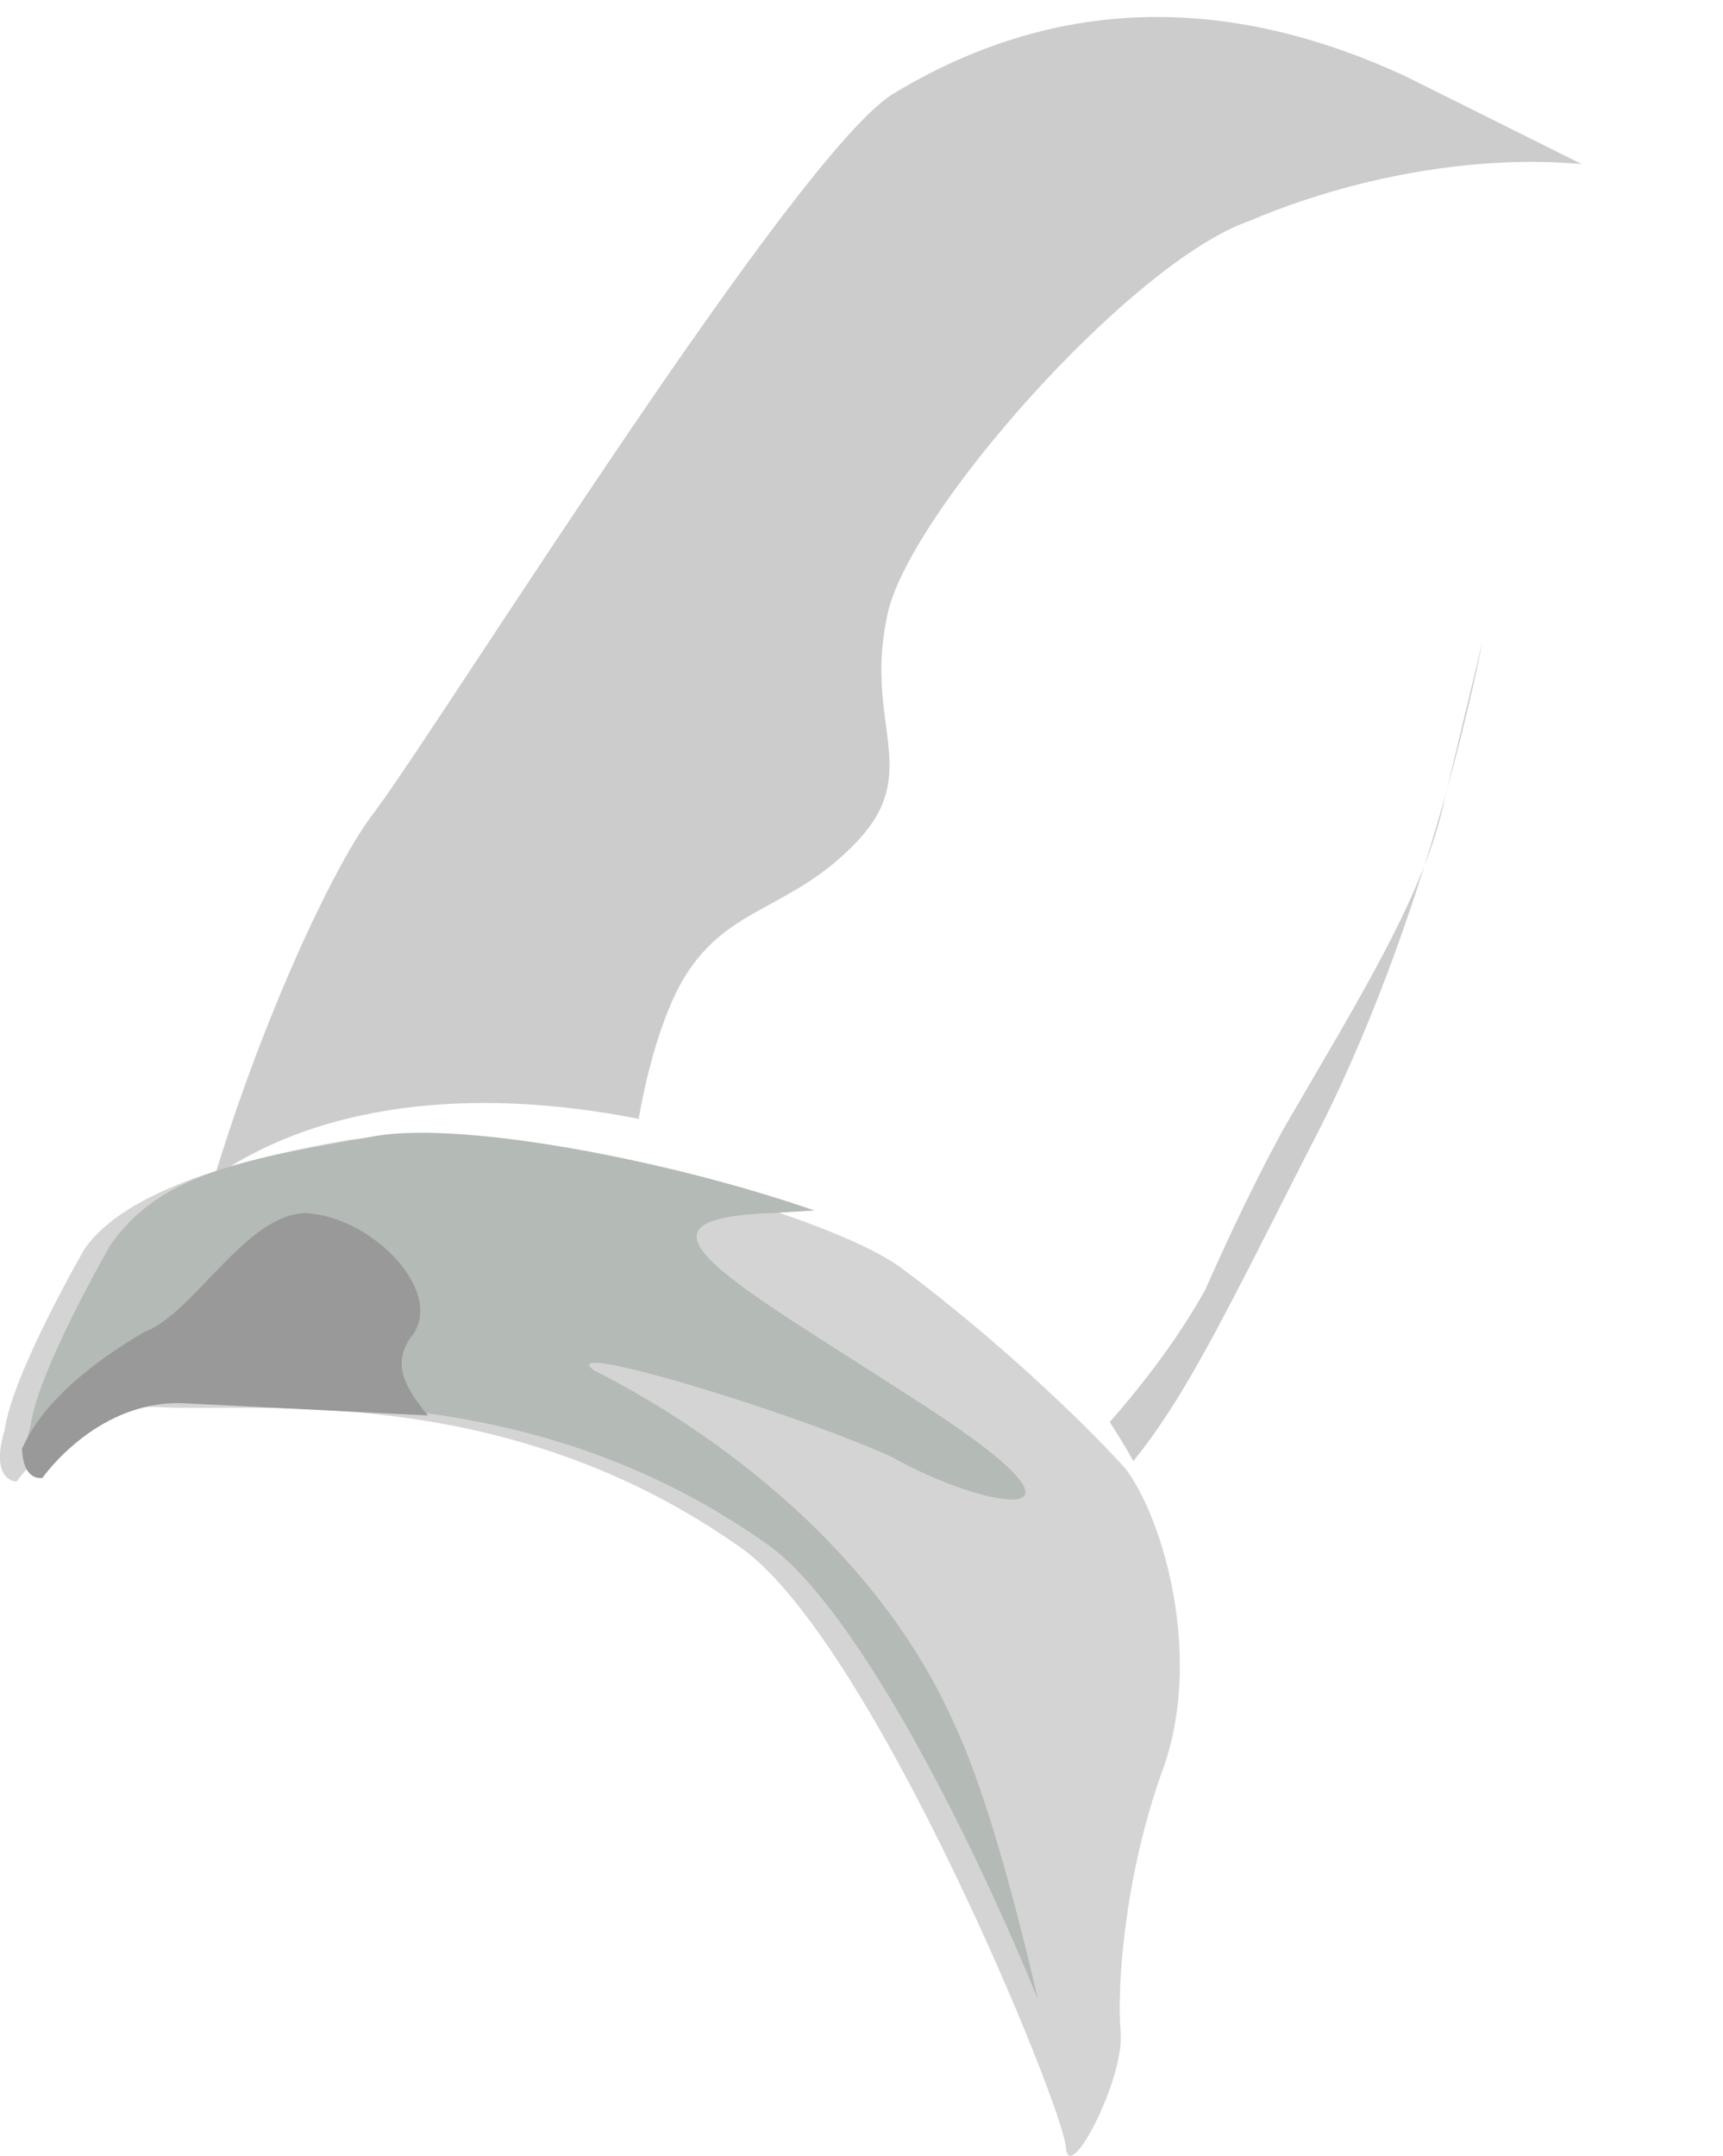 <?xml version="1.0" encoding="UTF-8" standalone="no"?>
<!-- Generator: flash2svg, http://dissentgraphics.com/tools/flash2svg -->

<svg
   xmlns:dc="http://purl.org/dc/elements/1.1/"
   xmlns:cc="http://creativecommons.org/ns#"
   xmlns:rdf="http://www.w3.org/1999/02/22-rdf-syntax-ns#"
   xmlns:svg="http://www.w3.org/2000/svg"
   xmlns="http://www.w3.org/2000/svg"
   xmlns:xlink="http://www.w3.org/1999/xlink"
   xmlns:sodipodi="http://sodipodi.sourceforge.net/DTD/sodipodi-0.dtd"
   xmlns:inkscape="http://www.inkscape.org/namespaces/inkscape"
   id="AvatarAssets"
   image-rendering="auto"
   version="1.1"
   x="0px"
   y="0px"
   width="13.041"
   height="16.31"
   viewBox="0 0 13.041 16.31"
   inkscape:version="0.48.4 r9939"
   sodipodi:docname="AvatarAssets_backPantsLegLowerRightA012.svg">
  <sodipodi:namedview
     pagecolor="#ffffff"
     bordercolor="#666666"
     borderopacity="1"
     objecttolerance="10"
     gridtolerance="10"
     guidetolerance="10"
     inkscape:pageopacity="0"
     inkscape:pageshadow="2"
     inkscape:window-width="640"
     inkscape:window-height="480"
     id="namedview3308"
     showgrid="false"
     fit-margin-top="0"
     fit-margin-left="0"
     fit-margin-right="0"
     fit-margin-bottom="0"
     inkscape:zoom="1.9032258"
     inkscape:cx="42.691428"
     inkscape:cy="-48.578895"
     inkscape:window-x="136"
     inkscape:window-y="0"
     inkscape:window-maximized="0"
     inkscape:current-layer="AvatarAssets" />
  <defs
     id="defs3276">
    <pattern
       id="bitmap"
       patternContentUnits="userSpaceOnUse"
       patternUnits="userSpaceOnUse"
       width="200"
       height="200"
       viewBox="0 0 200 200"
       patternTransform="matrix(1 0 0 1 -99.299 -101.849)">
      <symbol
         id="Denim_Texture_white_symbol"
         viewBox="0 0 200 200">
        <image
           sodipodi:absref="C:\Users\Training\Documents\GitHub\Glitchen-Avatar-Engine\glitch-avatars-svg\base_avatar\AvatarAssets.fla\clothing\back\Denim_Texture_white"
           xlink:href="Denim_Texture_white"
           height="200"
           width="200"
           id="Denim_Texture_white" />
      </symbol>
      <use
         id="Denim_Texture_white_use"
         width="200"
         height="200"
         y="0"
         x="0"
         xlink:href="#Denim_Texture_white_symbol"
         externalResourcesRequired="true" />
    </pattern>
    <pattern
       id="bitmap1"
       patternContentUnits="userSpaceOnUse"
       patternUnits="userSpaceOnUse"
       width="200"
       height="200"
       viewBox="0 0 200 200"
       patternTransform="matrix(0.974 -0.226 0.226 0.974 -123.349 -71.199)">
      <symbol
         id="symbol3283"
         viewBox="0 0 200 200">
        <image
           sodipodi:absref="C:\Users\Training\Documents\GitHub\Glitchen-Avatar-Engine\glitch-avatars-svg\base_avatar\AvatarAssets.fla\clothing\back\Denim_Texture_white"
           xlink:href="Denim_Texture_white"
           height="200"
           width="200"
           id="image3285" />
      </symbol>
      <use
         id="use3287"
         width="200"
         height="200"
         y="0"
         x="0"
         xlink:href="#Denim_Texture_white_symbol"
         externalResourcesRequired="true" />
    </pattern>
  </defs>
  <g
     id="backPantsLegLowerRightA13"
     overflow="visible"
     style="overflow:visible"
     transform="translate(10.691,2.889)">
    <g
       id="backPantsLegLowerRightA012_0">
      <g
         id="element">
        <g
           id="drawingObject">
          <path
             id="path"
             d="m -0.049,-2.44 q -2.069,-0.957 -3.87,0.128 c -0.723,0.425 -3.378,4.684 -3.924,5.426 -0.359,0.443 -1.14,2.164 -1.483,3.783 l 1.318,-0.511 c 1.558,-0.362 3.185,0.236 4.269,1.37 0.623,0.471 1.17,1.062 1.669,1.665 0.704,-0.728 1.362,-1.65 1.886,-2.49 C 0.93,4.876 2.28,2.511 2.349,0.596 2.369,-1.307 1.383,-1.797 -0.049,-2.44 z"
             inkscape:connector-curvature="0"
             style="fill:url(#bitmap1)" />
        </g>
        <g
           id="drawingObject1">
          <path
             id="path1"
             d="m -3.978,1.78 c 0.134,-0.749 1.84,-2.685 2.742,-2.997 0.794,-0.338 1.731,-0.504 2.518,-0.43 l -1.335,-0.665 q -2.069,-0.957 -3.87,0.128 C -4.646,-1.76 -7.301,2.5 -7.847,3.242 -8.206,3.685 -8.987,5.405 -9.33,7.024 L -8.012,6.513 C -7.33,6.355 -6.603,6.392 -5.94,6.597 -5.948,5.675 -5.728,4.854 -5.504,4.494 -5.167,3.955 -4.695,3.999 -4.201,3.474 -3.707,2.949 -4.15,2.59 -3.978,1.78 z"
             inkscape:connector-curvature="0"
             style="fill:#000000;fill-opacity:0.2" />
        </g>
        <g
           id="drawingObject2">
          <path
             id="path2"
             d="M 0.242,3.161 C 0.097,3.862 -0.389,4.642 -0.976,5.651 Q -1.264,6.179 -1.567,6.865 -1.892,7.454 -2.51,8.11 L -2.978,8.527 -2.704,8.822 -2.715,8.774 C -1.903,8.072 -1.701,7.615 -0.785,5.811 0.142,4.057 0.529,1.966 0.529,1.966 L 0.242,3.161 z"
             inkscape:connector-curvature="0"
             style="fill:#000000;fill-opacity:0.2" />
        </g>
        <g
           id="drawingObject3">
          <path
             id="path3"
             d="M -1.033,5.407 C -0.607,4.59 0.129,2.674 0.129,2.674 L 0.233,2.24 C 0.08,2.686 -0.372,3.612 -1.086,4.958 -1.774,6.195 -2.72,7.646 -3.169,8.366 l 0.071,0.086 0.173,-0.143 C -2.409,7.882 -1.41,6.213 -1.033,5.407 z"
             inkscape:connector-curvature="0"
             style="fill:#ffffff;fill-opacity:0.694" />
        </g>
        <g
           id="drawingObject4">
          <path
             id="path4"
             d="M -4.607,5.928 C -6.68,5.178 -8.163,5.419 -9.009,5.975 -9.855,6.53 -6.01,7.178 -6.01,7.178 l 3.565,2.097 0.58,-0.596 c 0,0 -0.706,-1.94 -2.742,-2.751 z"
             inkscape:connector-curvature="0"
             style="fill:#ffffff" />
        </g>
        <g
           id="drawingObject5">
          <path
             id="path5"
             d="M -1.897,10.518 C -1.58,9.674 -1.877,8.614 -2.173,8.221 -2.518,7.84 -3.175,7.222 -3.857,6.713 -4.48,6.242 -7.04,5.604 -8.036,5.733 q -1.63,0.275 -2.015,0.827 c 0,0 -0.549,0.948 -0.605,1.372 -0.116,0.386 0.09,0.389 0.09,0.389 0,0 0.423,-0.611 1.101,-0.563 0.727,0.037 2.623,-0.198 4.407,1.081 0.994,0.745 2.415,4.212 2.434,4.516 0.019,0.303 0.445,-0.514 0.415,-0.866 -0.031,-0.352 0.032,-1.188 0.312,-1.971 z"
             inkscape:connector-curvature="0"
             style="fill:#d4d4d4" />
        </g>
        <g
           id="drawingObject6">
          <path
             id="path6"
             d="m -9.855,6.53 c 0,0 -0.55,0.949 -0.605,1.372 -0.116,0.386 0.09,0.39 0.09,0.39 0,0 0.423,-0.611 1.101,-0.563 0.727,0.036 2.622,-0.198 4.407,1.081 0.683,0.509 1.55,2.257 2.027,3.429 q -0.338,-1.46 -0.643,-2.108 C -4.214,8.506 -5.849,7.653 -6.197,7.478 c -0.311,-0.236 1.51,0.316 2.256,0.656 0.709,0.4 1.724,0.575 0.273,-0.371 C -5.119,6.817 -6.105,6.327 -4.831,6.288 L -4.528,6.269 C -5.588,5.9 -7.147,5.594 -7.84,5.704 -8.826,5.881 -9.47,5.979 -9.855,6.53 z"
             inkscape:connector-curvature="0"
             style="fill:#b4bab5" />
        </g>
        <g
           id="drawingObject7">
          <path
             id="path7"
             d="M -8.372,6.289 C -8.833,6.293 -9.221,7.05 -9.6,7.189 q -0.722,0.425 -0.924,0.882 c 0.008,0.255 0.154,0.221 0.154,0.221 0,0 0.423,-0.611 1.101,-0.563 L -7.452,7.82 C -7.666,7.562 -7.7,7.416 -7.588,7.236 -7.303,6.913 -7.851,6.322 -8.372,6.289 z"
             inkscape:connector-curvature="0"
             style="fill:#999999" />
        </g>
      </g>
    </g>
  </g>
</svg>
